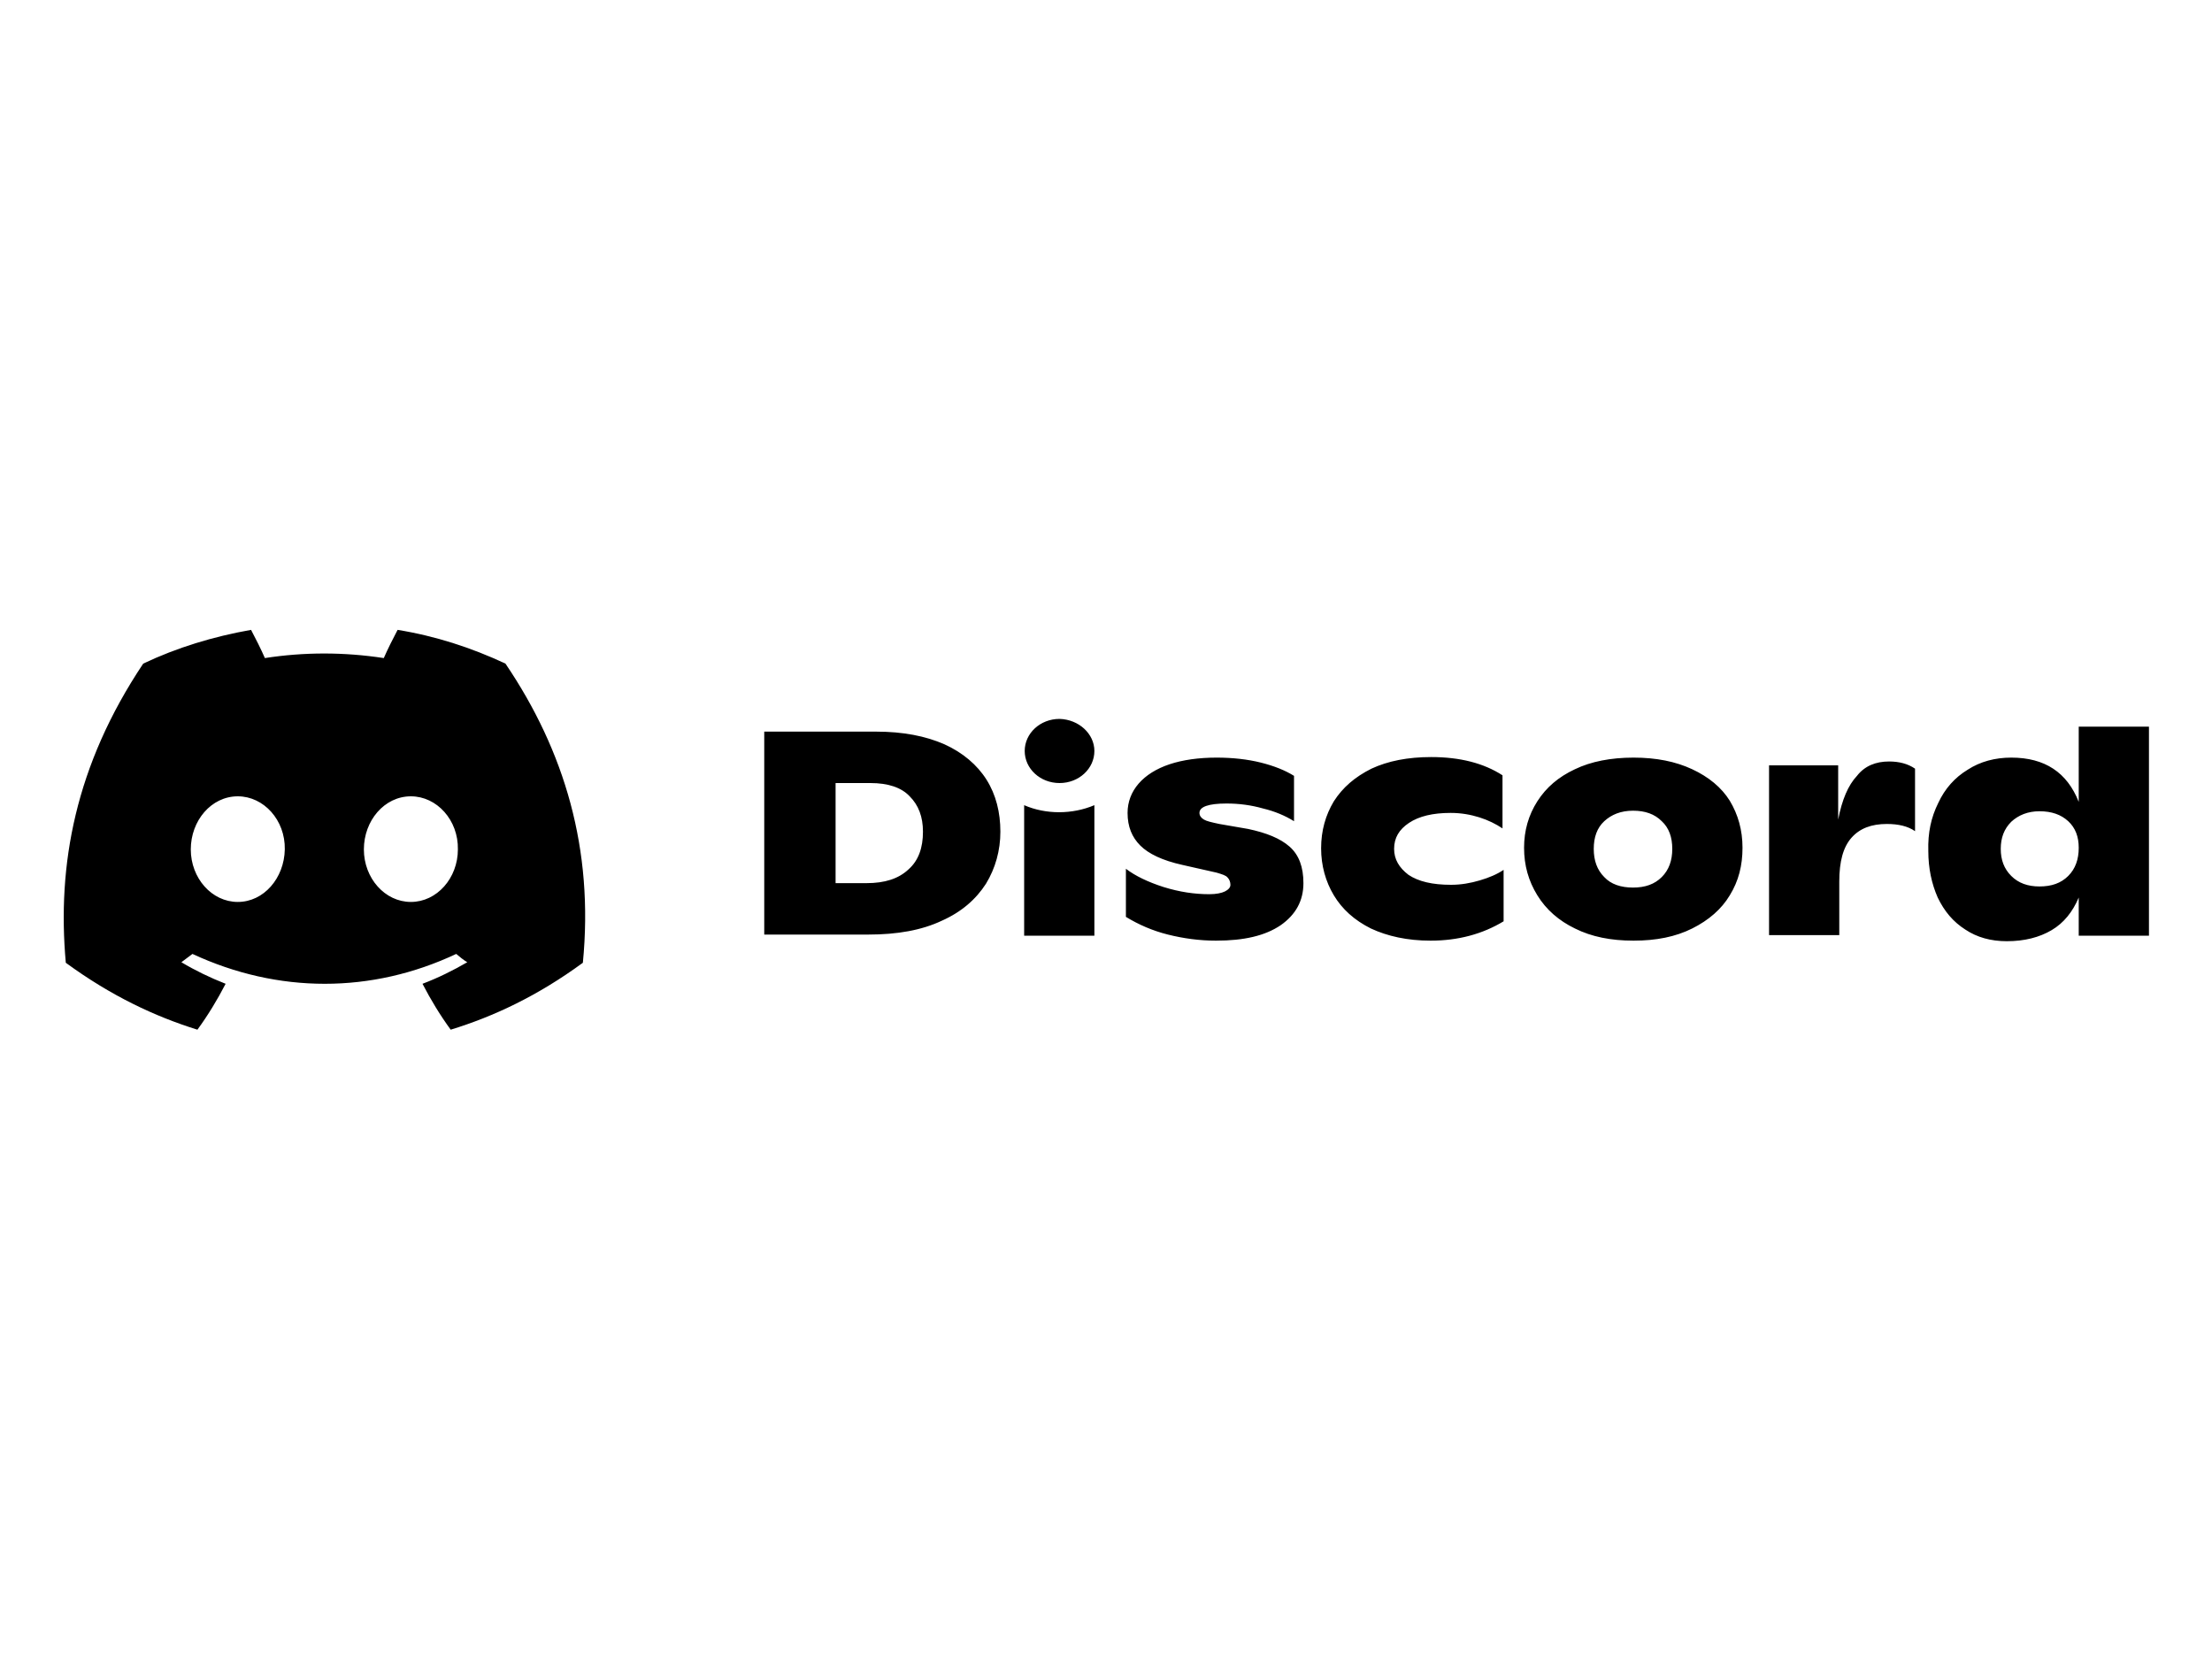 <?xml version="1.0" encoding="utf-8"?>
<!-- Generator: Adobe Illustrator 23.0.3, SVG Export Plug-In . SVG Version: 6.00 Build 0)  -->
<svg version="1.1"
	 id="svg8" inkscape:version="0.92.5 (2060ec1f9f, 2020-04-08)" sodipodi:docname="discord logo.svg" xmlns:cc="http://creativecommons.org/ns#" xmlns:dc="http://purl.org/dc/elements/1.1/" xmlns:inkscape="http://www.inkscape.org/namespaces/inkscape" xmlns:rdf="http://www.w3.org/1999/02/22-rdf-syntax-ns#" xmlns:sodipodi="http://sodipodi.sourceforge.net/DTD/sodipodi-0.dtd" xmlns:svg="http://www.w3.org/2000/svg"
	 xmlns="http://www.w3.org/2000/svg" xmlns:xlink="http://www.w3.org/1999/xlink" x="0px" y="0px" viewBox="0 0 400 300"
	 style="enable-background:new 0 0 400 300;" xml:space="preserve">
<style type="text/css">
	.st0{fill:#5865F2;}
</style>
<path className="st0" d="M71.9,113.9c-0.8,1.5-1.8,3.5-2.5,5.1c-7.2-1.1-14.4-1.1-21.5,0c-0.7-1.6-1.7-3.6-2.5-5.1
	c-6.8,1.2-13.4,3.2-19.5,6.1c-12.3,18.4-15.6,36.4-14,54.1c8.2,6,16.1,9.7,23.8,12.1c1.9-2.6,3.6-5.4,5.1-8.3
	c-2.8-1.1-5.5-2.4-8-3.9c0.7-0.5,1.3-1,2-1.5c15.5,7.2,32.4,7.2,47.7,0c0.6,0.5,1.3,1.1,2,1.5c-2.6,1.5-5.2,2.8-8.1,3.9
	c1.5,2.9,3.2,5.7,5.1,8.3c7.8-2.4,15.7-6.1,23.9-12.1c2-20.5-3.3-38.3-14-54.1C85.2,117.1,78.7,115,71.9,113.9z M43,163.1
	c-4.7,0-8.5-4.3-8.5-9.5c0-5.2,3.7-9.6,8.5-9.6c4.7,0,8.6,4.3,8.5,9.6C51.4,158.8,47.7,163.1,43,163.1z M74.3,163.1
	c-4.7,0-8.5-4.3-8.5-9.5c0-5.2,3.7-9.6,8.5-9.6c4.7,0,8.6,4.3,8.5,9.6C82.8,158.8,79,163.1,74.3,163.1z M170.8,134.6
	c-3.4-1.5-7.5-2.3-12.4-2.3h-20.2V169h18.8c5.3,0,9.7-0.8,13.3-2.5c3.6-1.6,6.2-3.9,8-6.7c1.7-2.8,2.6-6,2.6-9.4
	c0-3.5-0.8-6.7-2.5-9.4C176.7,138.3,174.1,136.1,170.8,134.6z M164.3,157.2c-1.8,1.7-4.3,2.5-7.6,2.5h-5.6v-18.1h6.3
	c3.2,0,5.6,0.8,7.1,2.4c1.6,1.6,2.4,3.7,2.4,6.4C166.9,153.3,166.1,155.6,164.3,157.2z M233.2,153.1c1.7,1.5,2.5,3.7,2.5,6.6
	c0,3.2-1.4,5.7-4.1,7.6c-2.8,1.9-6.6,2.8-11.7,2.8c-3,0-5.9-0.4-8.7-1.1h0c-2.8-0.7-5.3-1.8-7.6-3.2v-8.7c1.7,1.3,4,2.4,6.8,3.3
	c2.9,0.9,5.6,1.3,8.3,1.3c1.2,0,2.2-0.2,2.8-0.5c0.6-0.3,1-0.7,1-1.2c0-0.5-0.2-1-0.5-1.3c-0.3-0.4-1-0.6-2-0.9l-6.2-1.4
	c-3.6-0.8-6.1-2-7.6-3.5c-1.5-1.5-2.3-3.4-2.3-5.9c0-2,0.7-3.8,2-5.3c1.3-1.5,3.2-2.7,5.6-3.5c2.4-0.8,5.3-1.2,8.5-1.2
	c2.9,0,5.6,0.3,8,0.9c2.4,0.6,4.4,1.4,6,2.4v8.2c-1.6-1-3.5-1.8-5.6-2.3c-2.1-0.6-4.3-0.9-6.6-0.9c-3.3,0-4.9,0.6-4.9,1.7
	c0,0.5,0.3,0.9,0.8,1.2c0.5,0.3,1.4,0.5,2.8,0.8l5.2,0.9C229,150.6,231.5,151.6,233.2,153.1z M267.6,159.2c1.7-0.5,3.1-1.1,4.3-1.9
	v9.3c-3.8,2.3-8.2,3.5-13.2,3.5c-4.2,0-7.8-0.8-10.8-2.2c-3-1.5-5.2-3.5-6.7-6c-1.5-2.5-2.3-5.4-2.3-8.5c0-3.2,0.8-6,2.3-8.5
	c1.6-2.5,3.8-4.4,6.8-5.9c3-1.4,6.6-2.1,10.8-2.1c5.2,0,9.5,1.1,12.9,3.3v9.6c-1.2-0.8-2.6-1.5-4.2-2c-1.6-0.5-3.3-0.8-5.2-0.8
	c-3.2,0-5.7,0.6-7.5,1.8c-1.8,1.2-2.7,2.7-2.7,4.7c0,1.9,0.9,3.4,2.6,4.7c1.8,1.2,4.3,1.8,7.7,1.8
	C264.2,160,265.9,159.7,267.6,159.2z M306,139.1c-3-1.4-6.5-2.1-10.6-2.1c-4.1,0-7.7,0.7-10.6,2.1c-3,1.4-5.2,3.3-6.8,5.8
	c-1.6,2.5-2.4,5.3-2.4,8.4c0,3.2,0.8,6,2.4,8.6c1.6,2.6,3.9,4.6,6.8,6c3,1.5,6.5,2.2,10.6,2.2c4.1,0,7.6-0.7,10.6-2.2
	c3-1.5,5.3-3.5,6.8-6c1.6-2.6,2.3-5.4,2.3-8.6c0-3.2-0.8-6-2.3-8.5C311.3,142.4,309,140.5,306,139.1z M300.5,158.6
	c-1.3,1.3-3,1.9-5.2,1.9c-2.2,0-4-0.6-5.2-1.9c-1.3-1.3-1.9-3-1.9-5.1s0.6-3.8,1.9-5c1.3-1.2,3-1.9,5.2-1.9c2.2,0,3.9,0.6,5.2,1.9
	c1.3,1.2,1.9,2.9,1.9,5S301.8,157.3,300.5,158.6z M341.6,137.7c1.8,0,3.4,0.4,4.7,1.3v11.3c-1.3-0.9-3-1.3-5.1-1.3
	c-2.8,0-4.9,0.8-6.4,2.5c-1.5,1.7-2.2,4.3-2.2,7.9v9.7h-12.7v-30.7h12.5v9.8c0.7-3.6,1.8-6.2,3.4-7.9
	C337.2,138.5,339.2,137.7,341.6,137.7z M375.9,131.3V145c-2.1-5.3-6.1-8-12.2-8c-2.9,0-5.6,0.7-7.9,2.2c-2.3,1.4-4.1,3.4-5.3,6
	c-1.3,2.6-1.9,5.4-1.8,8.7c0,3.1,0.6,5.9,1.7,8.4c1.2,2.5,2.8,4.4,5,5.8c2.1,1.4,4.6,2.1,7.5,2.1c3.2,0,5.9-0.7,8.1-2
	c2.2-1.3,3.8-3.3,4.9-5.9v6.9h12.7v-37.8H375.9z M374,158.4c-1.3,1.3-3,1.9-5.2,1.9c-2.1,0-3.8-0.6-5.1-1.9
	c-1.3-1.3-1.9-2.9-1.9-4.9c0-2,0.6-3.6,1.9-4.9c1.3-1.2,3-1.9,5.1-1.9c2.2,0,3.9,0.6,5.2,1.8c1.3,1.2,1.9,2.8,1.9,4.8
	C375.9,155.4,375.3,157.1,374,158.4z M197.9,135.8c0,3.2-2.8,5.8-6.3,5.8c-3.5,0-6.3-2.6-6.3-5.8s2.8-5.8,6.3-5.8
	C195.1,130.1,197.9,132.7,197.9,135.8z M197.9,145.6v23.6h-12.7v-23.6C189.1,147.3,193.9,147.3,197.9,145.6z"/>
</svg>
